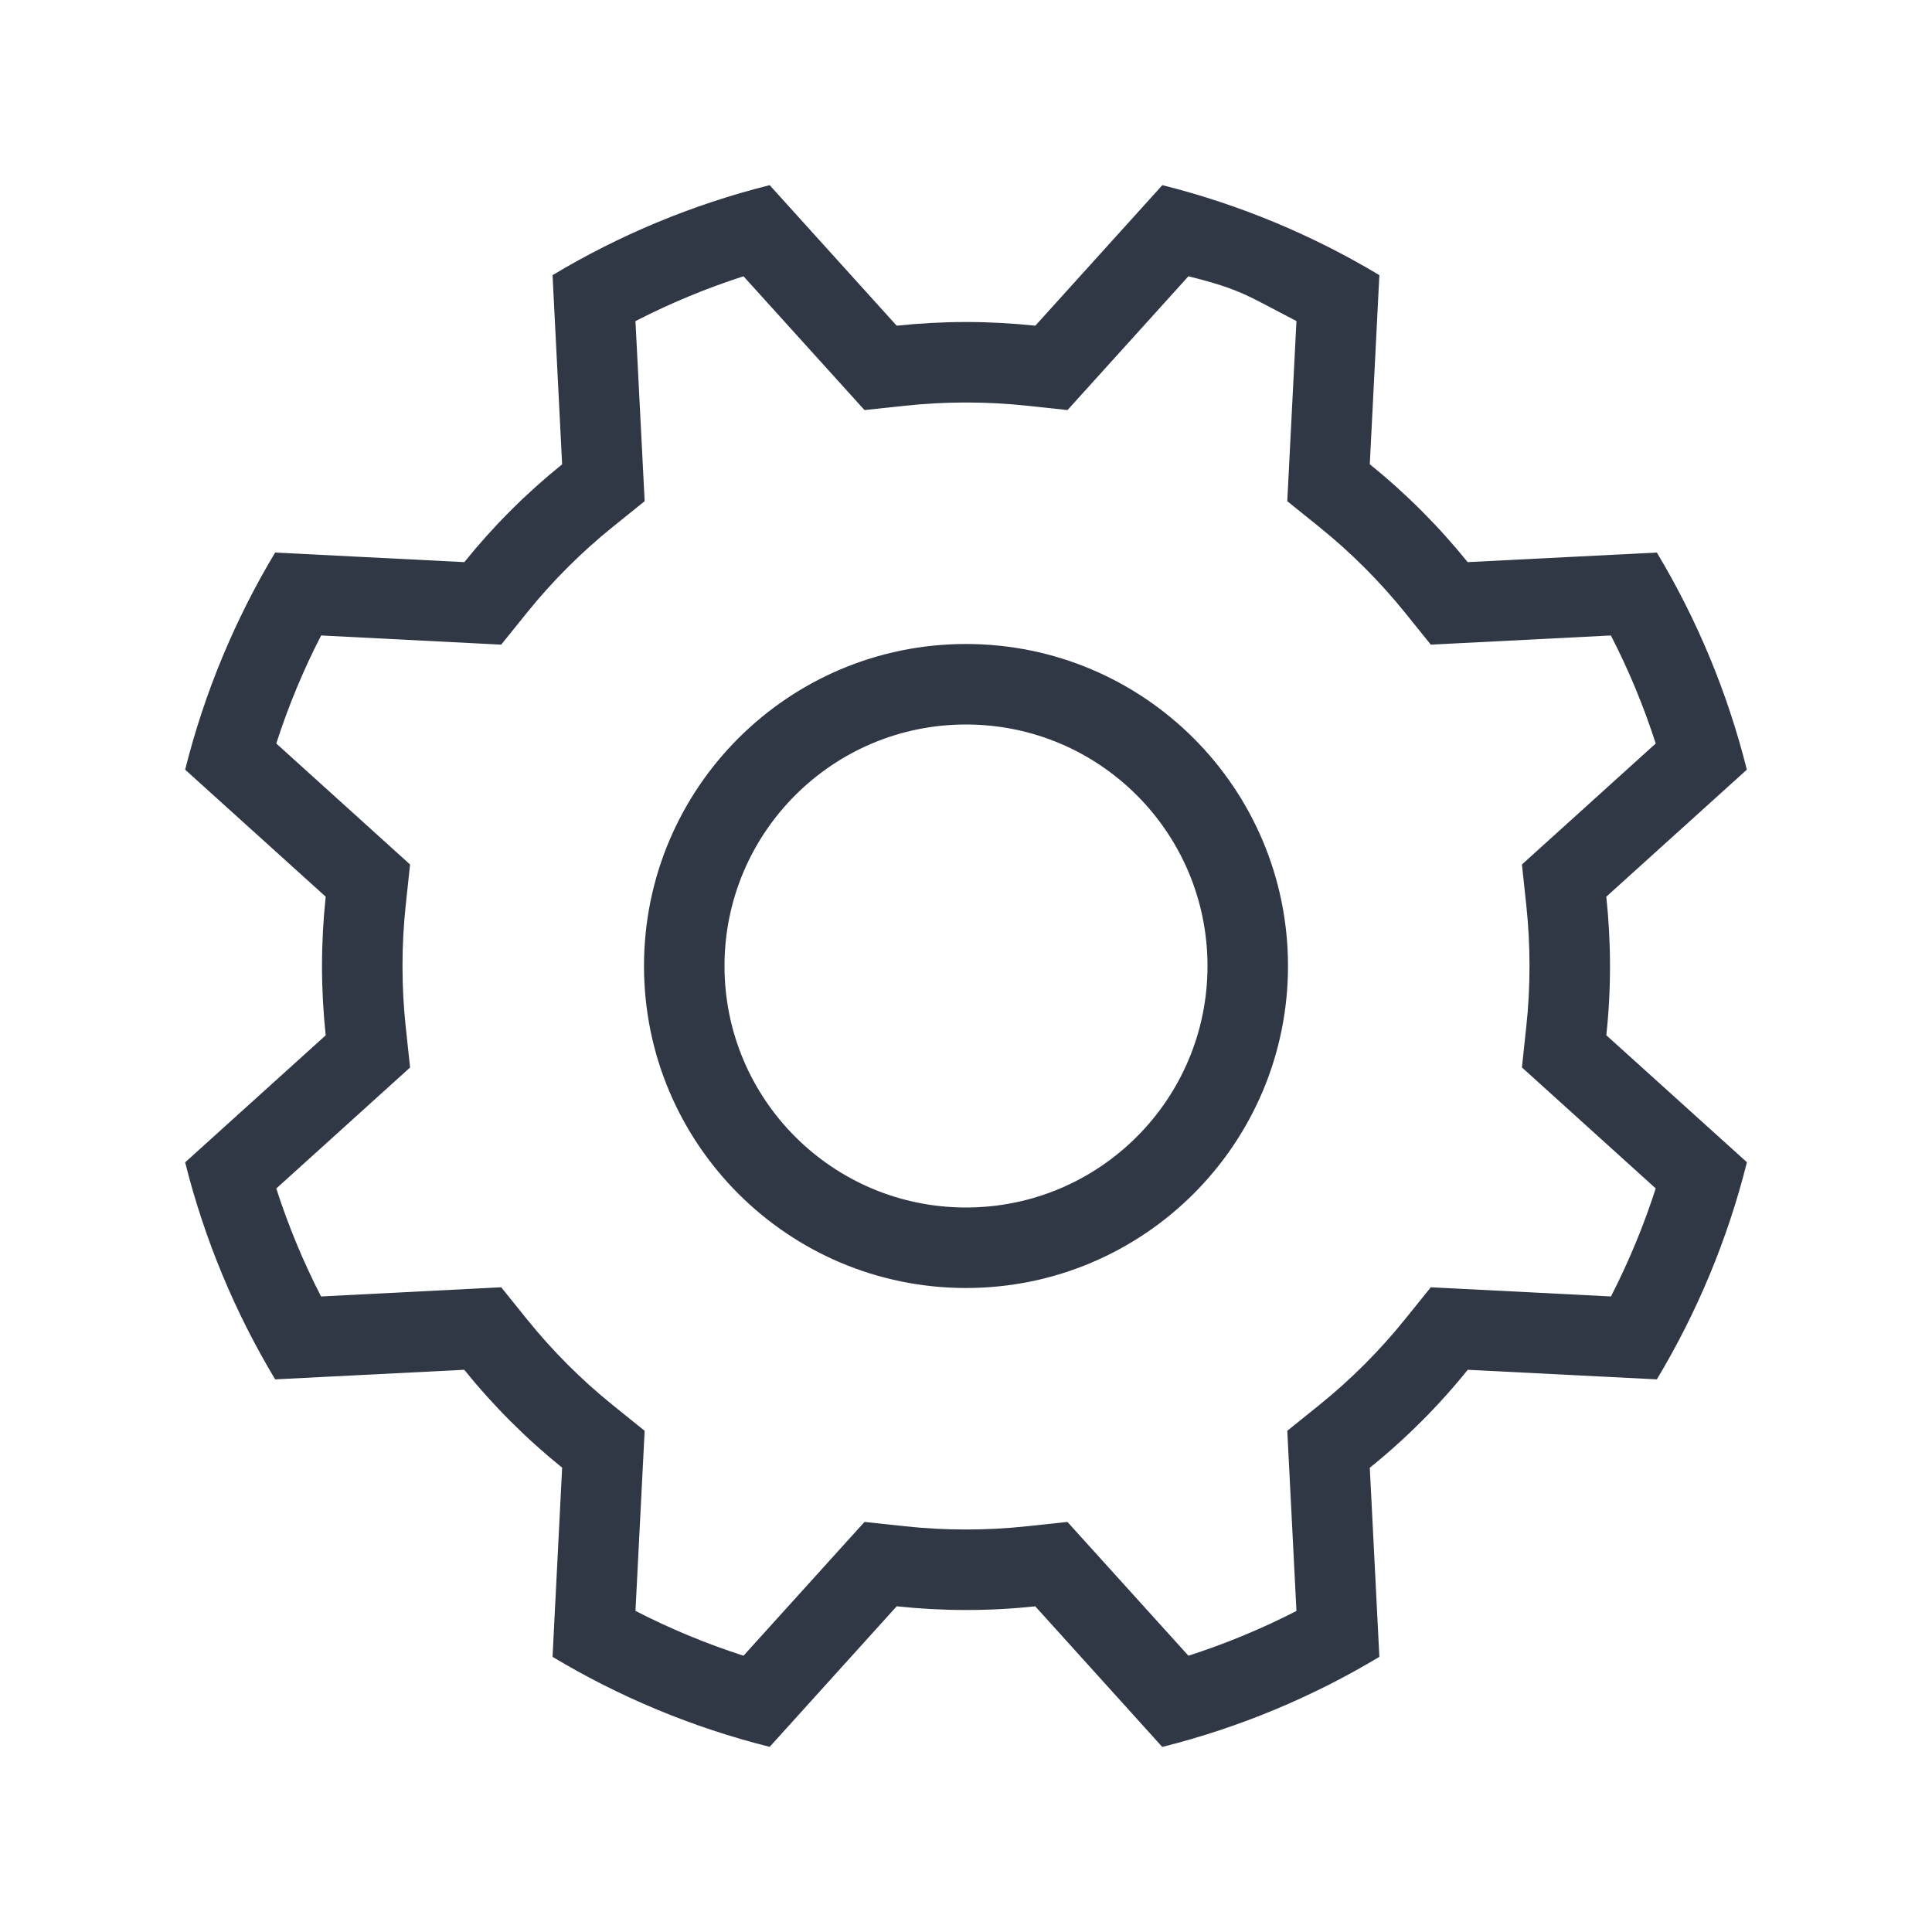 <?xml version="1.0" encoding="UTF-8"?>
<svg width="24px" height="24px" viewBox="0 0 24 24" version="1.1" xmlns="http://www.w3.org/2000/svg" xmlns:xlink="http://www.w3.org/1999/xlink">
    <title>gear</title>
    <g id="gear" stroke="none" stroke-width="1" fill="none" fill-rule="evenodd">
        <path d="M12.861,4.046 L14.439,2.3 C15.401,2.541 16.307,2.921 17.135,3.418 L17.016,5.767 C17.463,6.128 17.871,6.536 18.232,6.983 L20.582,6.864 C21.079,7.692 21.459,8.599 21.7,9.561 L19.954,11.139 C19.984,11.422 20,11.709 20,12 C20,12.291 19.985,12.578 19.954,12.86 L21.701,14.438 C21.46,15.4 21.079,16.307 20.582,17.135 L18.233,17.016 C17.872,17.464 17.464,17.872 17.016,18.233 L17.135,20.582 C16.307,21.079 15.4,21.46 14.438,21.701 L12.86,19.954 C12.578,19.985 12.291,20 12,20 C11.709,20 11.422,19.984 11.139,19.954 L9.561,21.7 C8.599,21.459 7.692,21.079 6.864,20.582 L6.983,18.232 C6.536,17.871 6.128,17.463 5.767,17.016 L3.418,17.135 C2.921,16.307 2.541,15.401 2.3,14.439 L4.046,12.861 C4.016,12.578 4,12.291 4,12 C4,11.709 4.016,11.422 4.046,11.139 L2.3,9.561 C2.541,8.599 2.921,7.692 3.418,6.864 L5.768,6.983 C6.128,6.536 6.536,6.128 6.983,5.768 L6.864,3.418 C7.692,2.921 8.599,2.541 9.561,2.3 L11.139,4.046 C11.422,4.016 11.709,4 12,4 C12.291,4 12.578,4.016 12.861,4.046 Z M14.763,3.432 L13.261,5.094 L12.755,5.04 C12.505,5.013 12.254,5 12,5 C11.746,5 11.495,5.013 11.245,5.04 L10.739,5.094 L9.236,3.432 C8.774,3.581 8.325,3.767 7.894,3.989 L8.008,6.226 L7.611,6.546 C7.219,6.862 6.862,7.219 6.546,7.611 L6.226,8.008 L3.989,7.894 C3.767,8.325 3.581,8.774 3.432,9.236 L5.094,10.739 L5.04,11.245 C5.013,11.495 5,11.746 5,12 C5,12.254 5.013,12.505 5.04,12.755 L5.094,13.261 L3.432,14.764 C3.581,15.226 3.767,15.674 3.988,16.105 L6.226,15.991 L6.546,16.388 C6.862,16.78 7.219,17.138 7.611,17.454 L8.008,17.774 L7.894,20.011 C8.325,20.233 8.774,20.419 9.236,20.568 L10.739,18.906 L11.245,18.96 C11.495,18.987 11.746,19 12,19 C12.253,19 12.505,18.987 12.754,18.96 L13.26,18.906 L14.763,20.568 C15.225,20.419 15.674,20.233 16.105,20.012 L15.991,17.774 L16.388,17.454 C16.78,17.138 17.138,16.78 17.454,16.388 L17.774,15.991 L20.012,16.105 C20.233,15.674 20.419,15.225 20.568,14.763 L18.906,13.26 L18.96,12.754 C18.987,12.505 19,12.253 19,12 C19,11.746 18.987,11.495 18.96,11.245 L18.906,10.739 L20.568,9.236 C20.419,8.774 20.233,8.325 20.011,7.894 L17.774,8.008 L17.454,7.611 C17.138,7.219 16.78,6.862 16.388,6.546 L15.991,6.226 L16.105,3.988 C15.5,3.677 15.427,3.598 14.763,3.432 L14.439,2.3 L14.763,3.432 Z M12,8 C14.209,8 16,9.791 16,12 C16,14.209 14.209,16 12,16 C9.791,16 8,14.209 8,12 C8,9.791 9.791,8 12,8 Z M12,9 C10.343,9 9,10.343 9,12 C9,13.657 10.343,15 12,15 C13.657,15 15,13.657 15,12 C15,10.343 13.657,9 12,9 Z" fill="#303846"></path>
    </g>
</svg>